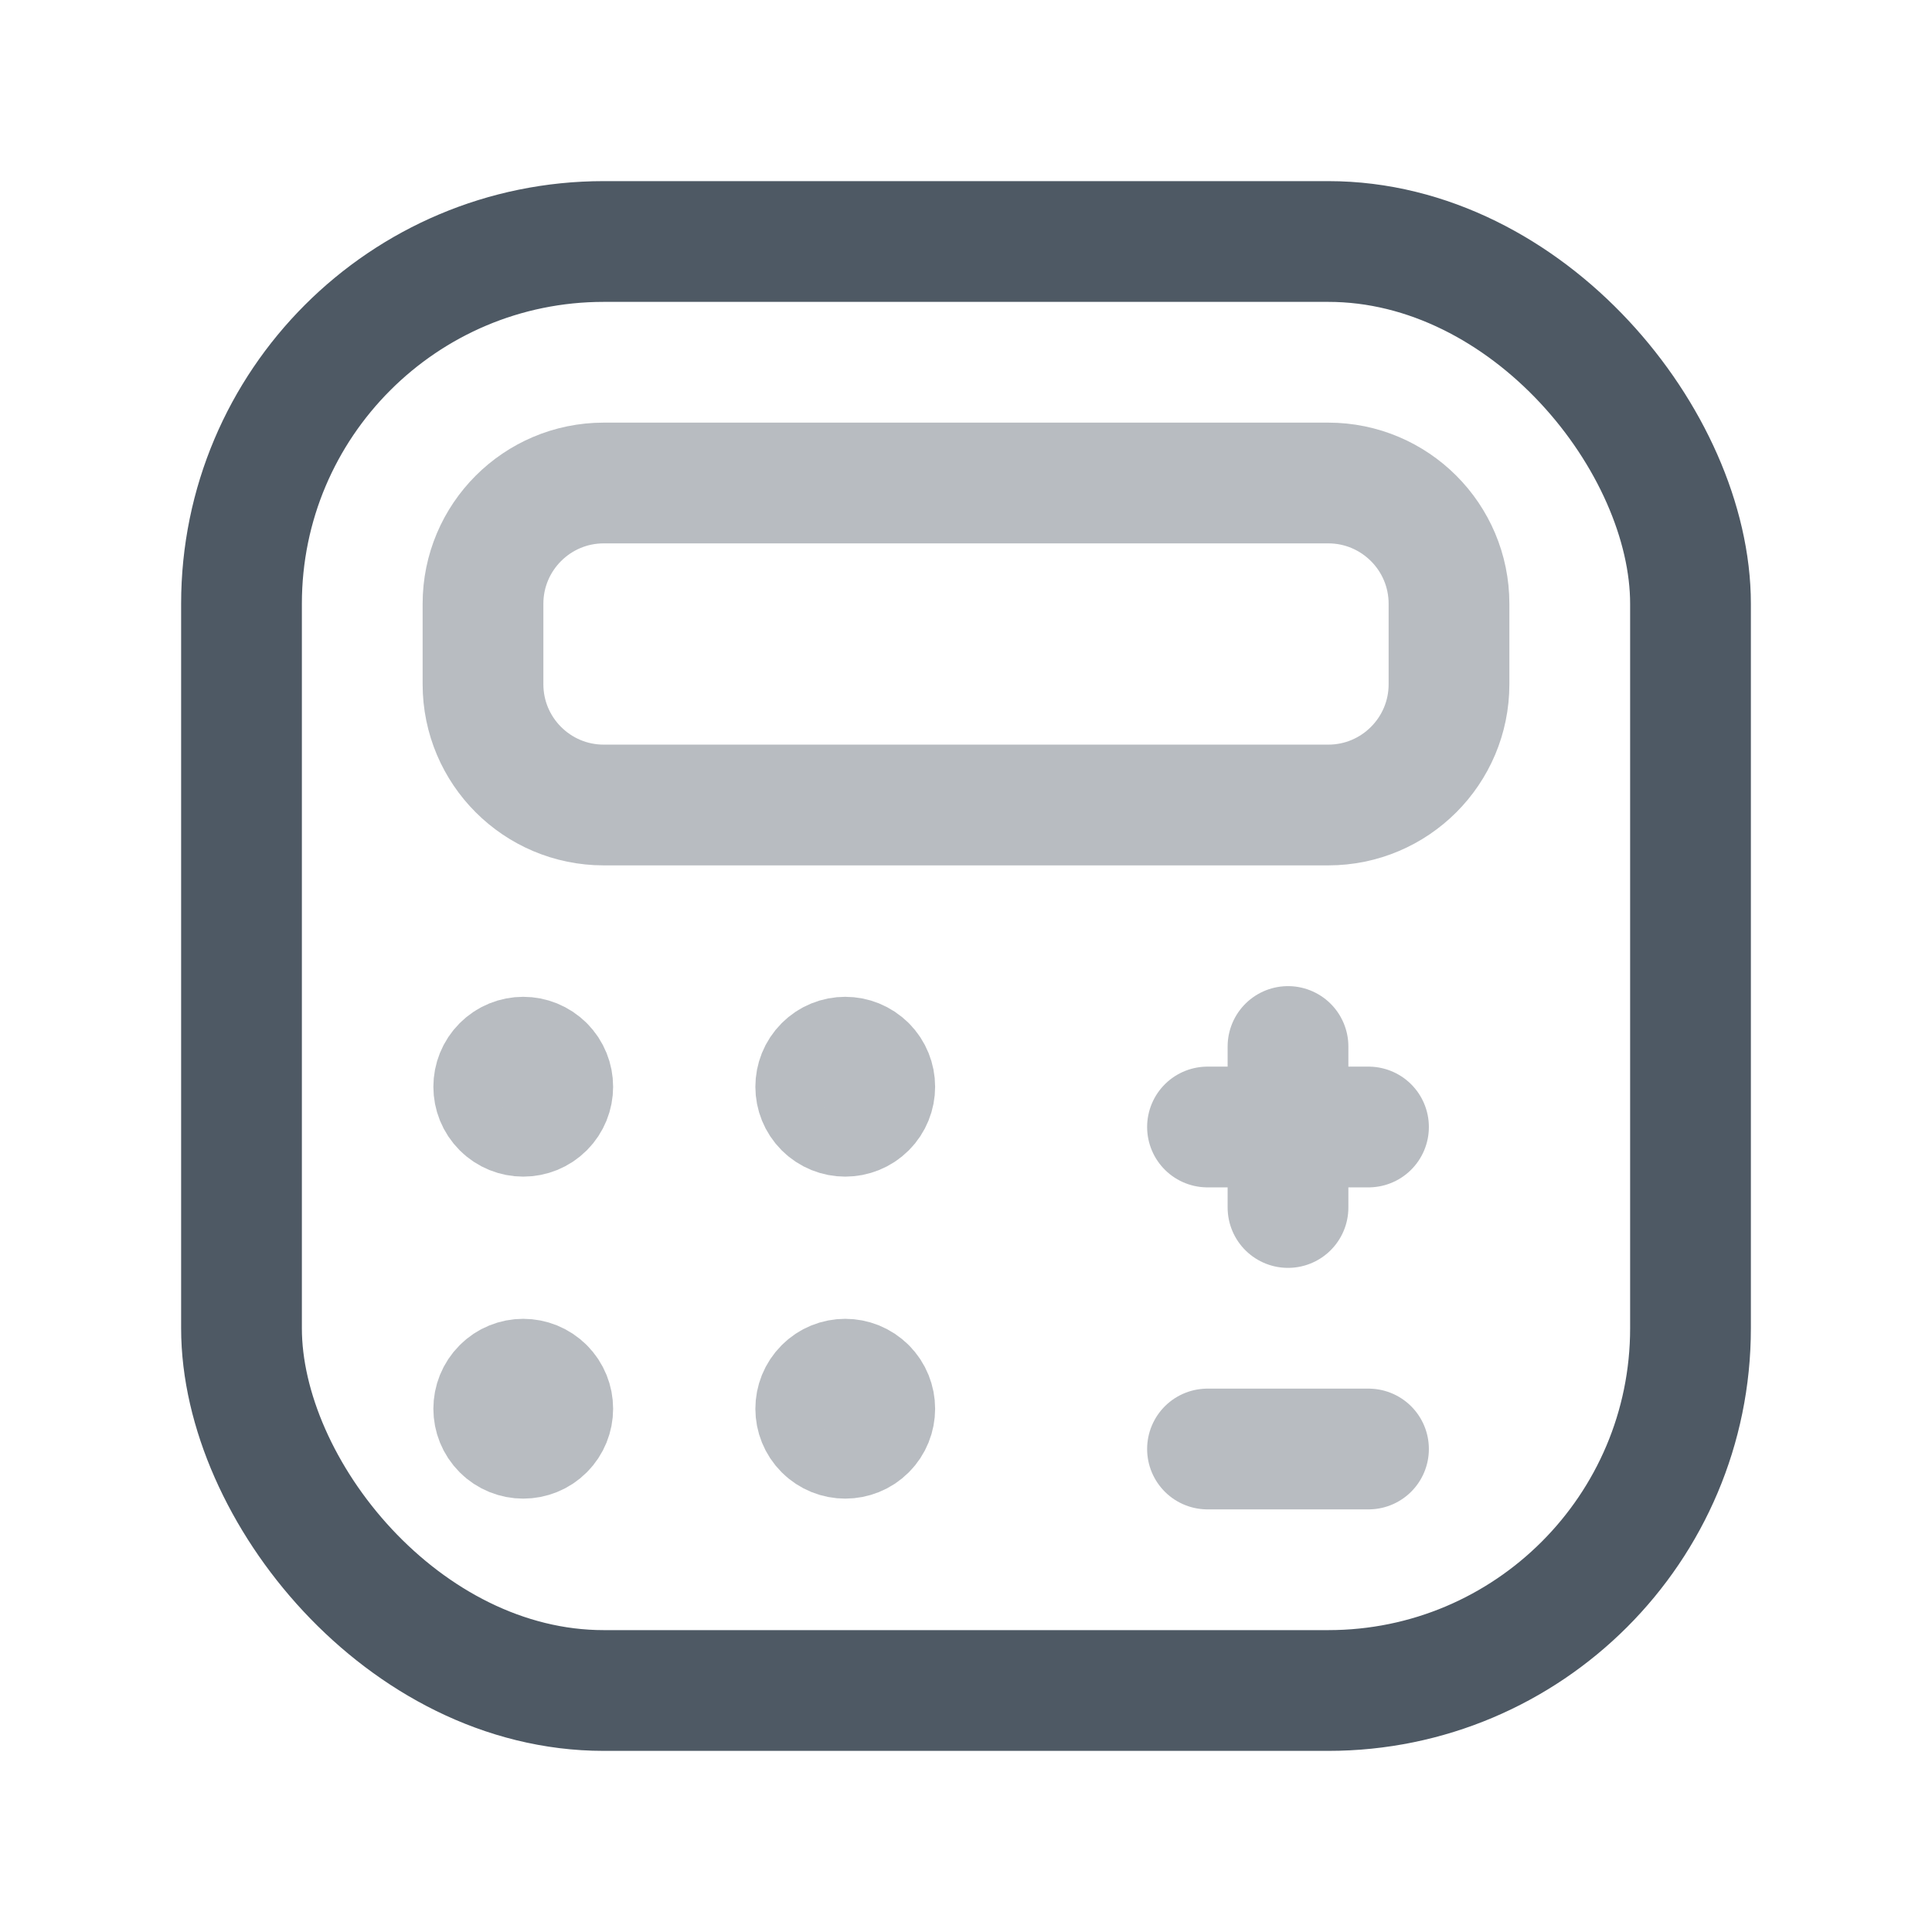 <svg width="24" height="24" viewBox="0 0 24 24" fill="none" xmlns="http://www.w3.org/2000/svg">
<path opacity="0.4" d="M16.5 6H7.5C6.672 6 6 6.672 6 7.5V8.5C6 9.328 6.672 10 7.5 10H16.5C17.328 10 18 9.328 18 8.5V7.5C18 6.672 17.328 6 16.5 6Z" stroke="#4E5964" stroke-width="1.5"/>
<rect x="3" y="3" width="18" height="18" rx="4.5" stroke="#4E5964" stroke-width="1.5"/>
<path opacity="0.4" d="M6.765 13.235C6.911 13.381 6.911 13.619 6.765 13.765C6.619 13.911 6.381 13.911 6.235 13.765C6.089 13.619 6.089 13.381 6.235 13.235C6.381 13.088 6.618 13.088 6.765 13.235" stroke="#4E5964" stroke-width="1.484" stroke-linecap="round" stroke-linejoin="round"/>
<path opacity="0.4" d="M6.765 17.235C6.911 17.381 6.911 17.619 6.765 17.765C6.619 17.911 6.381 17.911 6.235 17.765C6.089 17.619 6.089 17.381 6.235 17.235C6.381 17.088 6.618 17.088 6.765 17.235" stroke="#4E5964" stroke-width="1.484" stroke-linecap="round" stroke-linejoin="round"/>
<path opacity="0.4" d="M10.765 13.235C10.911 13.381 10.911 13.619 10.765 13.765C10.619 13.911 10.381 13.911 10.235 13.765C10.089 13.619 10.089 13.381 10.235 13.235C10.381 13.088 10.618 13.088 10.765 13.235" stroke="#4E5964" stroke-width="1.484" stroke-linecap="round" stroke-linejoin="round"/>
<path opacity="0.4" d="M10.765 17.235C10.911 17.381 10.911 17.619 10.765 17.765C10.619 17.911 10.381 17.911 10.235 17.765C10.089 17.619 10.089 17.381 10.235 17.235C10.381 17.088 10.618 17.088 10.765 17.235" stroke="#4E5964" stroke-width="1.484" stroke-linecap="round" stroke-linejoin="round"/>
<path opacity="0.4" d="M15 18H17" stroke="#4E5964" stroke-width="1.5" stroke-linecap="round"/>
<path opacity="0.4" d="M15 14H17M16 15V13" stroke="#4E5964" stroke-width="1.5" stroke-linecap="round"/>
</svg>
